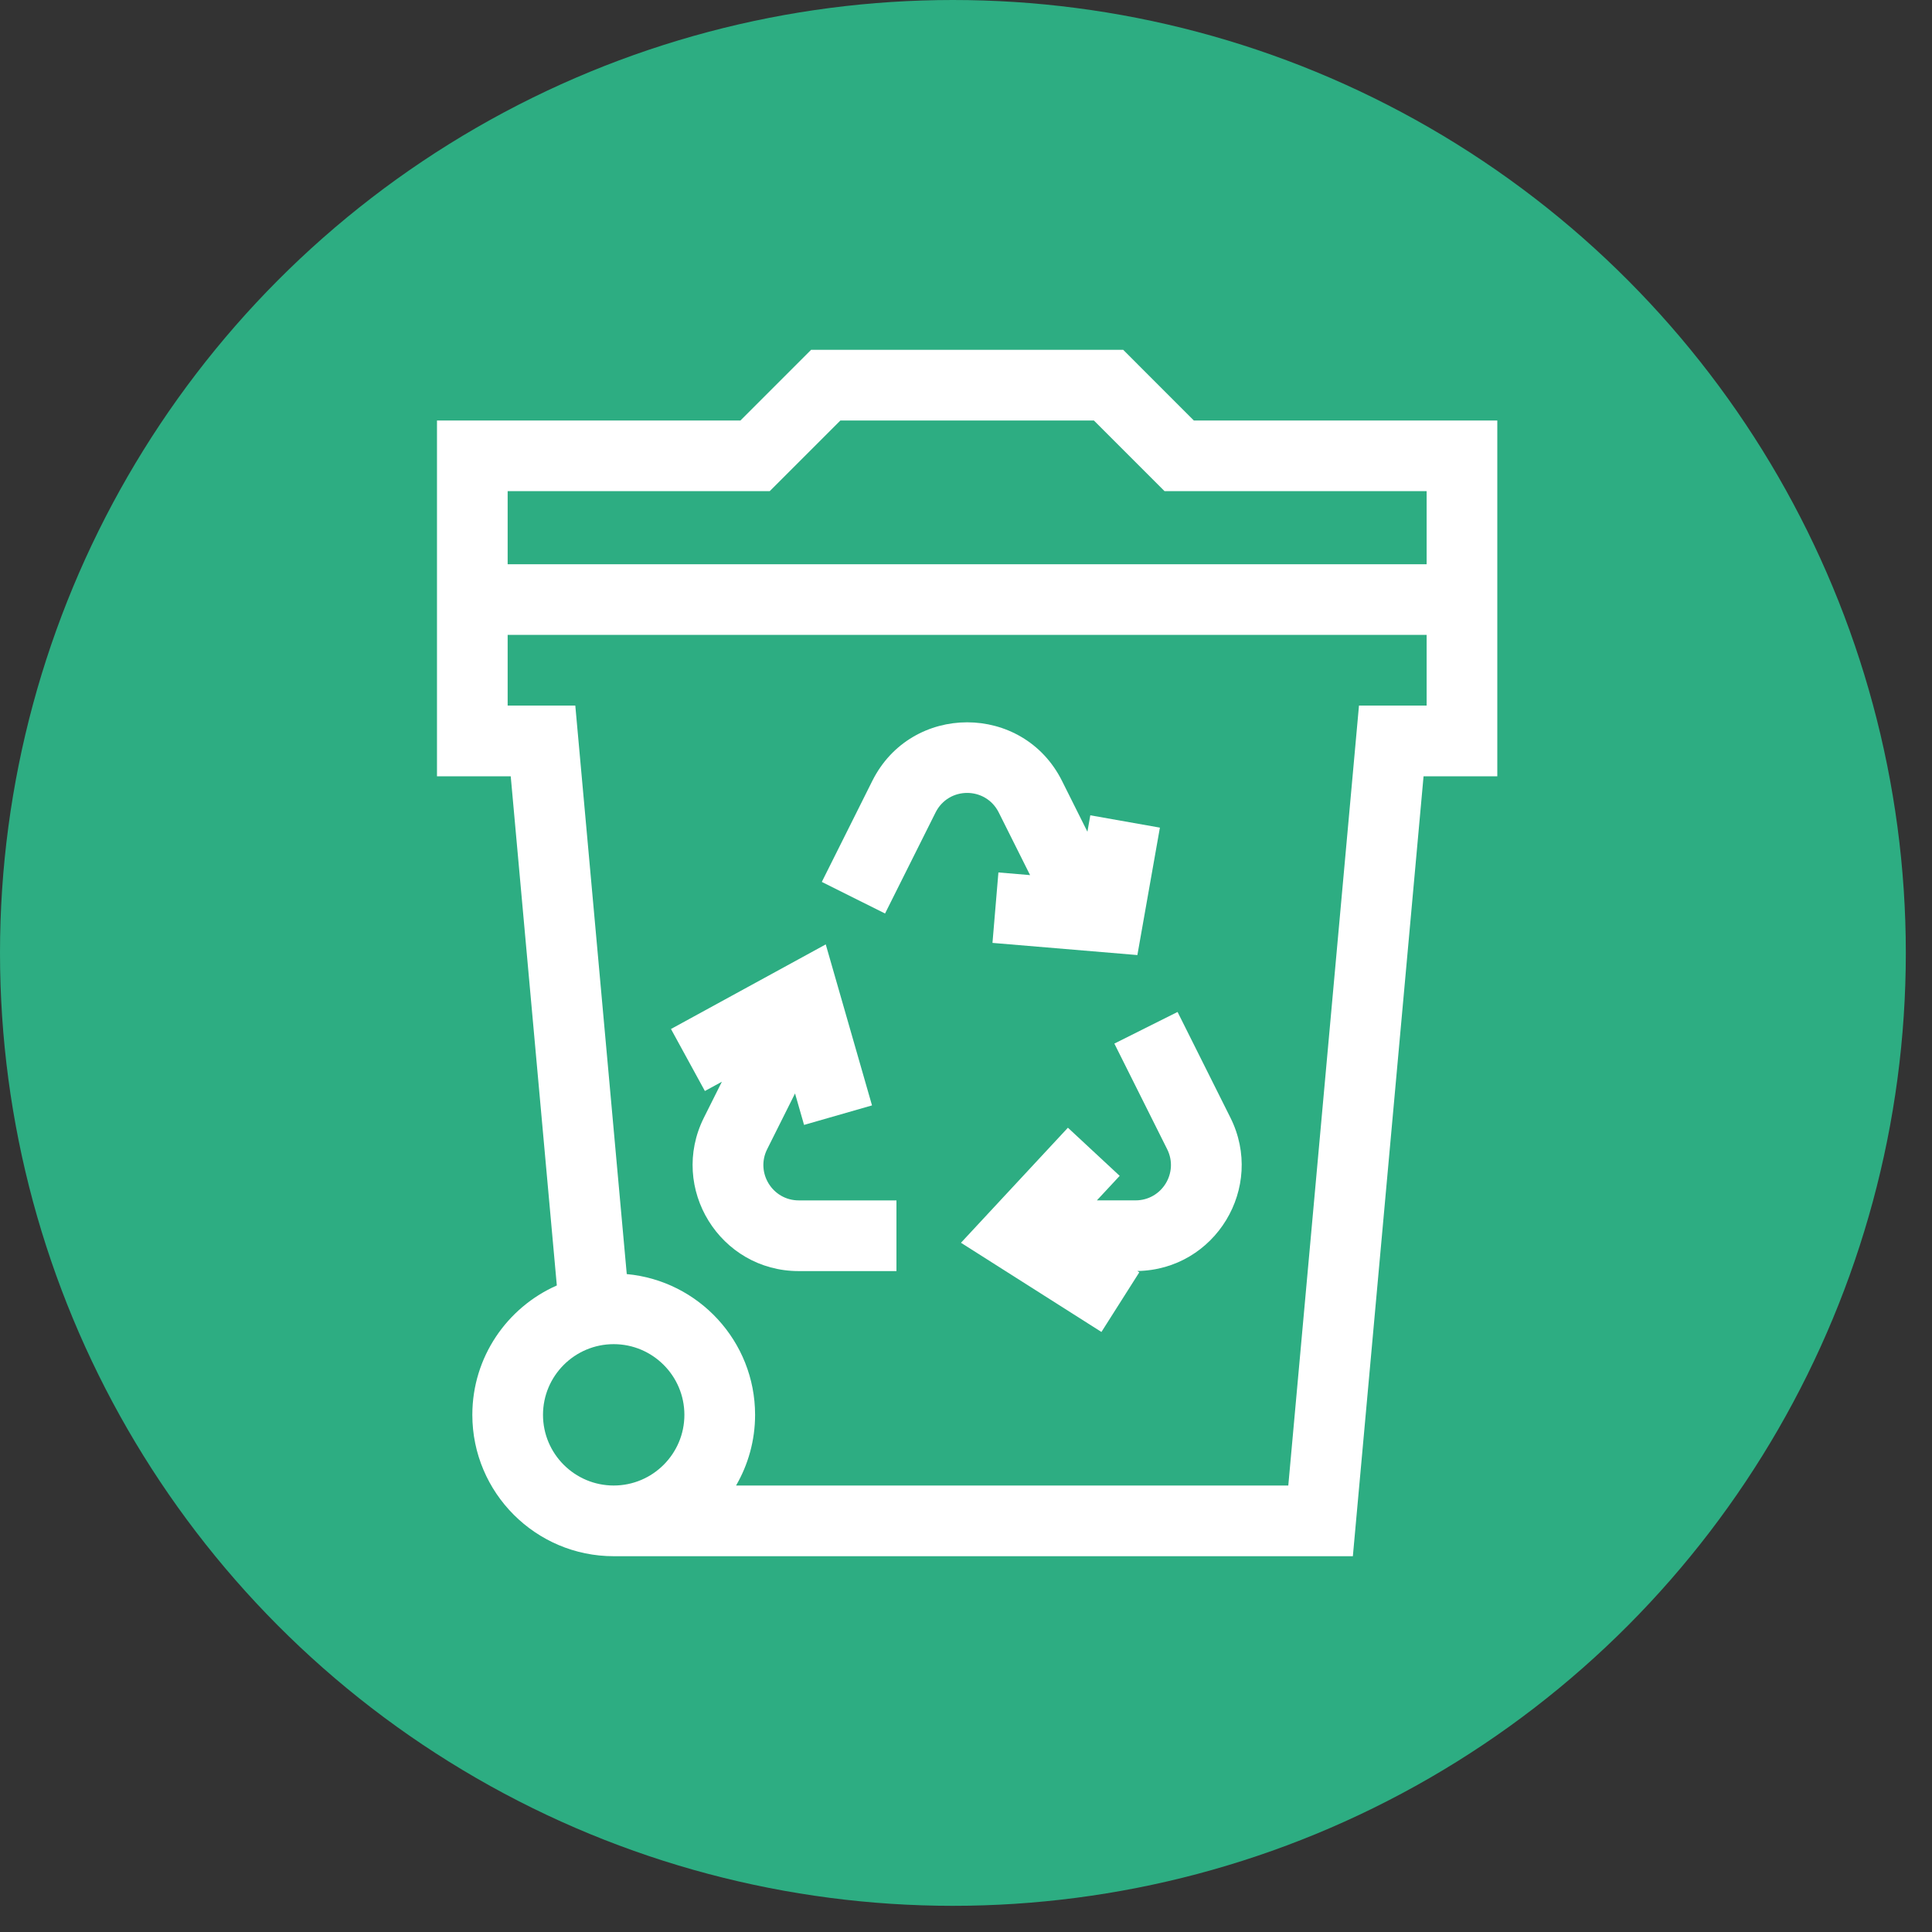 <svg width="71" height="71" viewBox="0 0 71 71" fill="none" xmlns="http://www.w3.org/2000/svg">
<rect x="0" y="0" width="71" height="71" fill="#333333" stroke="none"/>
<circle cx="35.019" cy="35.019" r="35.019" fill="#2DAD82"/>
<path d="M40.068 29.962L39.962 30.565L39.028 28.697C37.593 25.827 33.492 25.827 32.057 28.697L30.201 32.41L32.525 33.571L34.381 29.859C34.86 28.9 36.224 28.899 36.704 29.859L37.855 32.16L36.691 32.062L36.473 34.651L41.798 35.098L42.626 30.415L40.068 29.962Z" fill="white"/>
<path d="M45.216 41.071L43.275 37.189L40.952 38.351L42.893 42.233C43.325 43.097 42.697 44.113 41.731 44.113H40.31L41.148 43.212L39.245 41.443L35.315 45.671L40.477 48.949L41.869 46.756L41.795 46.709C44.664 46.663 46.499 43.637 45.216 41.071Z" fill="white"/>
<path d="M29.354 44.114C28.388 44.114 27.761 43.097 28.192 42.234L29.217 40.184L29.549 41.34L32.046 40.623L30.346 34.706L24.658 37.815L25.904 40.094L26.529 39.753L25.869 41.072C24.572 43.665 26.46 46.712 29.354 46.712H32.944V44.114H29.354Z" fill="white"/>
<path d="M43.873 15.453L41.276 12.855H29.808L27.211 15.453H16.059C16.059 16.021 16.059 27.969 16.059 28.528H18.769L20.463 47.24C18.636 48.046 17.358 49.873 17.358 51.995C17.358 54.859 19.688 57.19 22.553 57.19H49.717L52.315 28.528H55.025C55.025 27.968 55.025 16.047 55.025 15.453H43.873ZM22.553 54.592C21.121 54.592 19.955 53.427 19.955 51.995C19.955 50.562 21.121 49.397 22.553 49.397C23.985 49.397 25.151 50.562 25.151 51.995C25.151 53.427 23.985 54.592 22.553 54.592ZM52.428 25.93H49.942L47.344 54.592H27.05C27.493 53.828 27.749 52.941 27.749 51.995C27.749 49.292 25.674 47.065 23.033 46.822L21.142 25.93H18.656V23.332H52.428V25.93ZM52.428 20.735H18.656V18.05H28.287L30.884 15.453H40.2L42.797 18.05H52.428V20.735Z" fill="white"/>
</svg>
